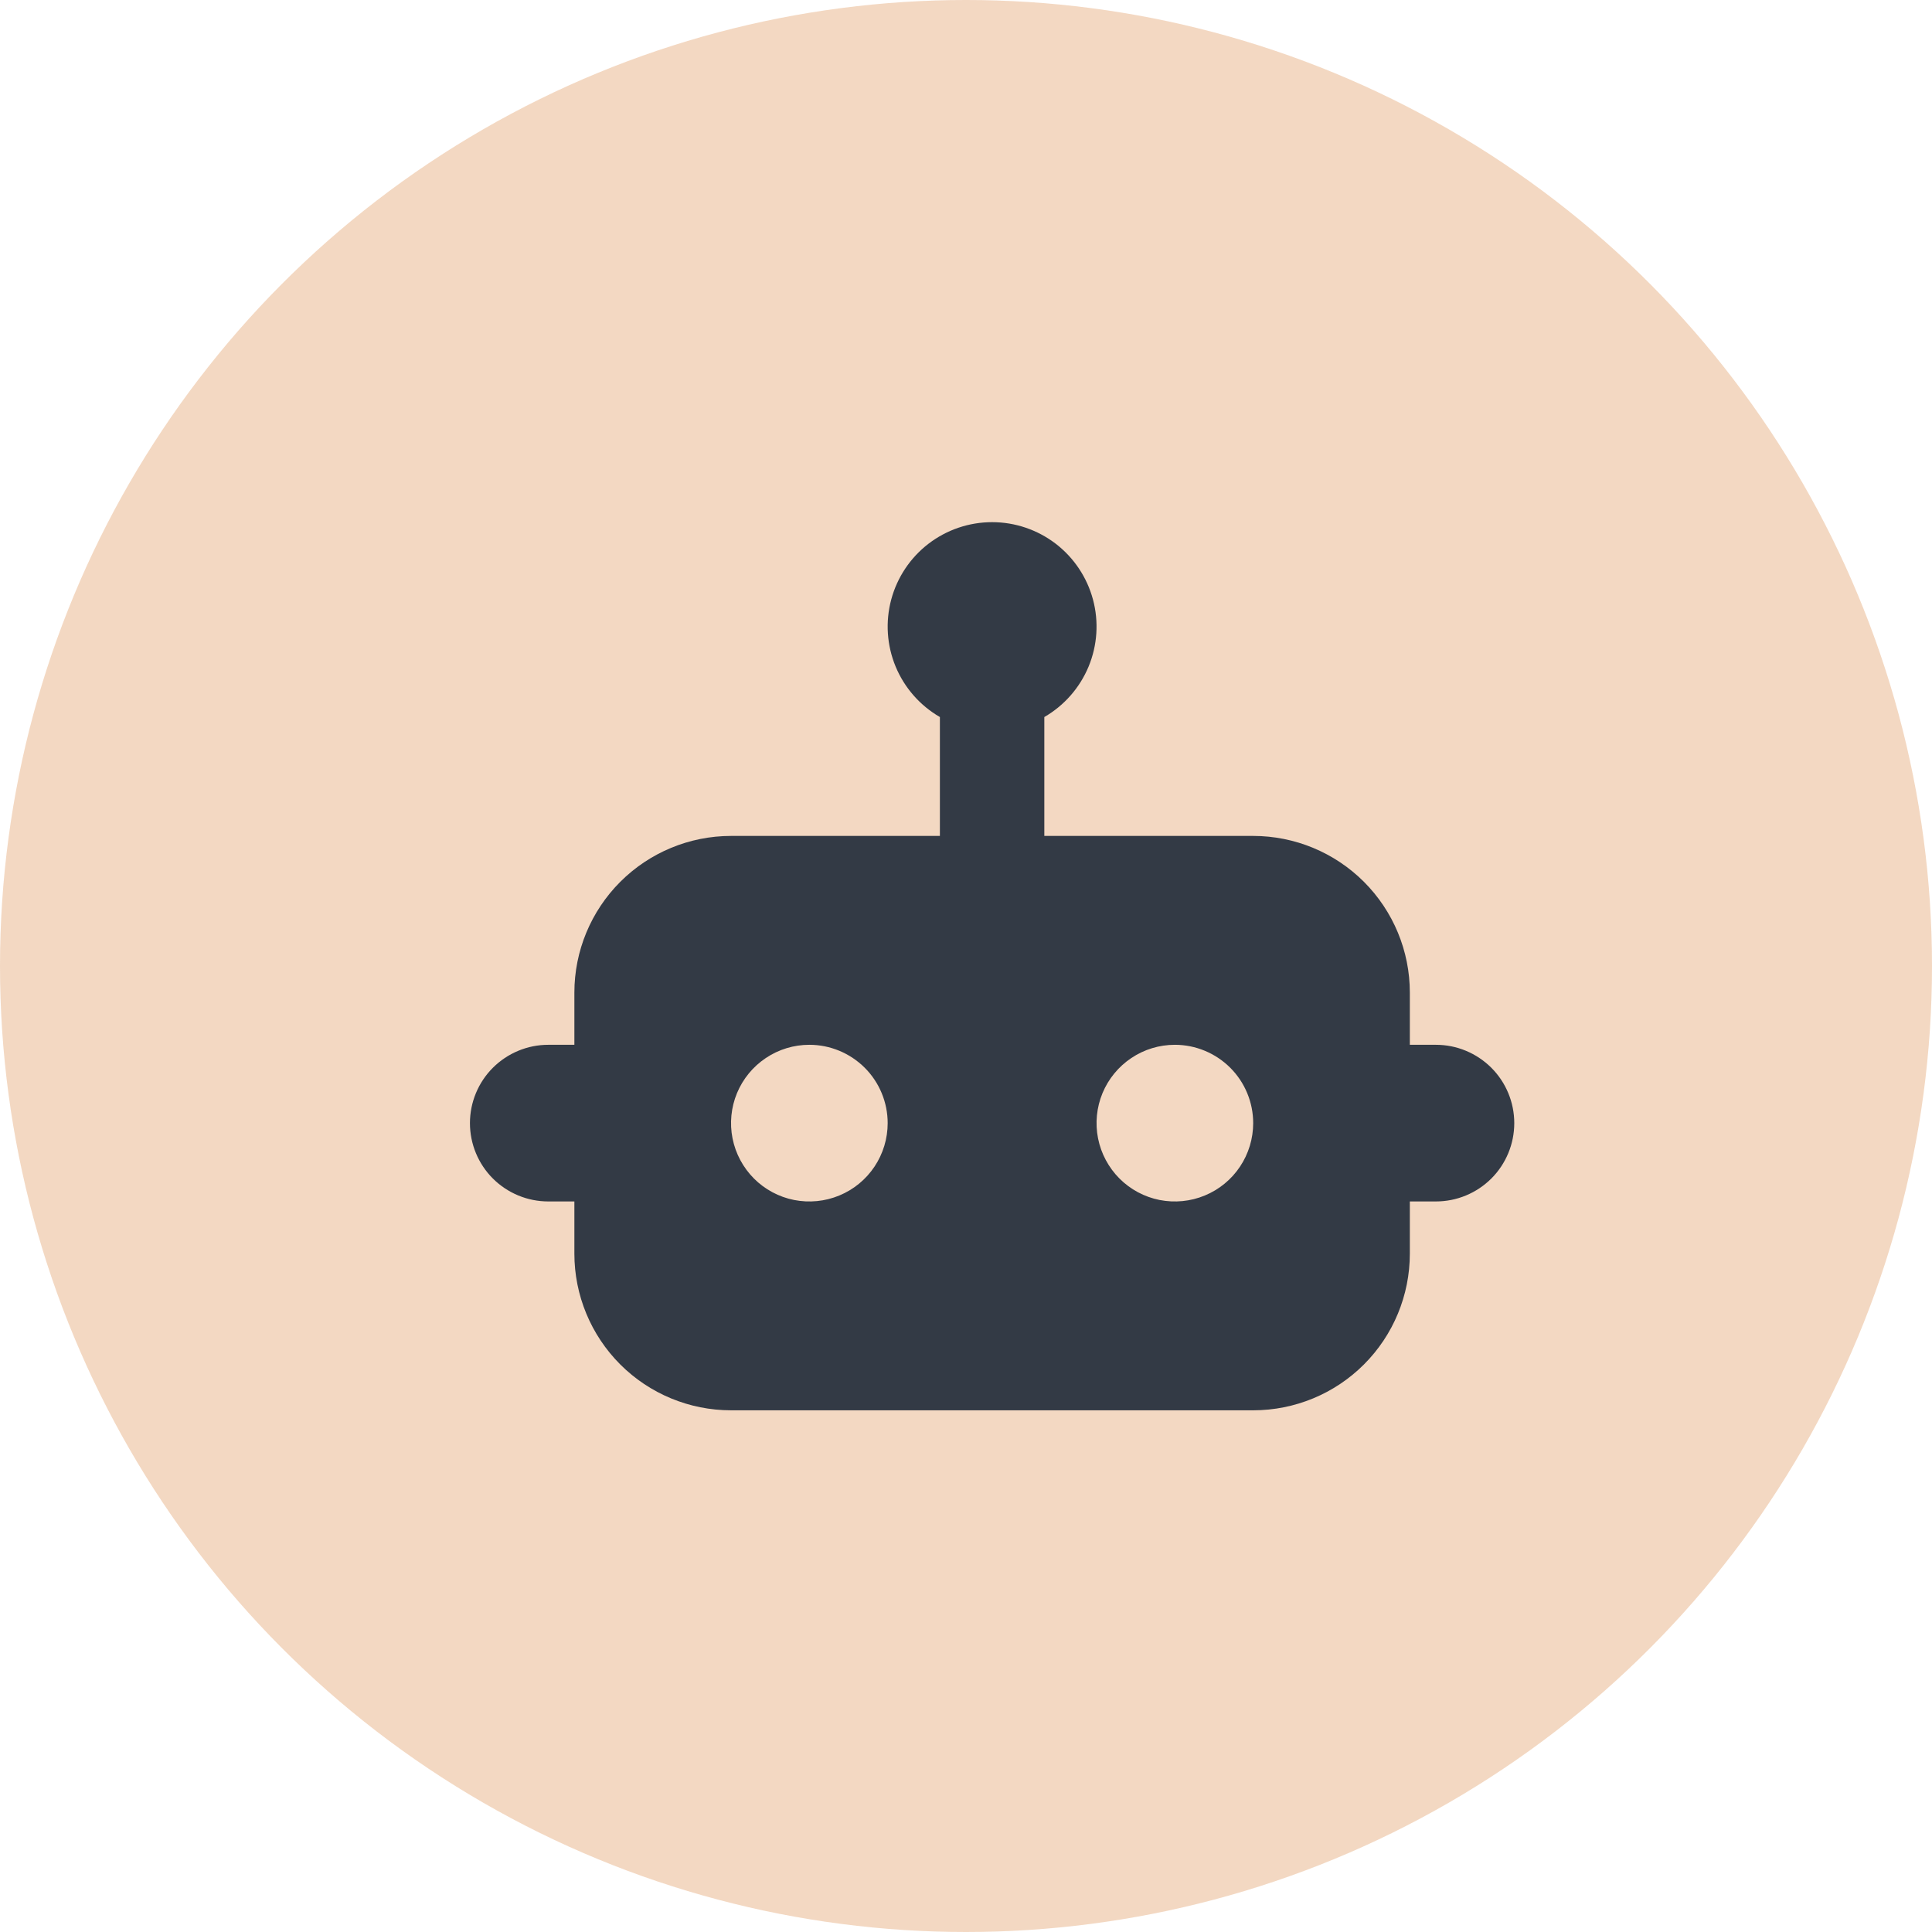 <svg width="37" height="37" viewBox="0 0 37 37" fill="none" xmlns="http://www.w3.org/2000/svg">
<circle cx="18.5" cy="18.5" r="18.5" fill="#D8833B" fill-opacity="0.31"/>
<path d="M27.5 20.009H27V19.009C27 18.214 26.684 17.451 26.121 16.888C25.559 16.326 24.796 16.009 24 16.009H20V13.732C20.381 13.512 20.679 13.172 20.848 12.765C21.016 12.359 21.046 11.908 20.932 11.482C20.818 11.057 20.567 10.681 20.218 10.413C19.868 10.145 19.44 10 19 10C18.56 10 18.132 10.145 17.782 10.413C17.433 10.681 17.182 11.057 17.068 11.482C16.954 11.908 16.984 12.359 17.152 12.765C17.321 13.172 17.619 13.512 18 13.732V16.009H14C13.204 16.009 12.441 16.326 11.879 16.888C11.316 17.451 11 18.214 11 19.009V20.009H10.5C10.102 20.009 9.721 20.168 9.439 20.449C9.158 20.73 9 21.112 9 21.509C9 21.907 9.158 22.289 9.439 22.57C9.721 22.851 10.102 23.009 10.5 23.009H11V24.009C11 24.805 11.316 25.568 11.879 26.131C12.441 26.693 13.204 27.009 14 27.009H24C24.796 27.009 25.559 26.693 26.121 26.131C26.684 25.568 27 24.805 27 24.009V23.009H27.5C27.898 23.009 28.279 22.851 28.561 22.57C28.842 22.289 29 21.907 29 21.509C29 21.112 28.842 20.73 28.561 20.449C28.279 20.168 27.898 20.009 27.5 20.009ZM17 21.509C17 21.806 16.912 22.096 16.747 22.343C16.582 22.59 16.348 22.782 16.074 22.895C15.8 23.009 15.498 23.038 15.207 22.981C14.916 22.923 14.649 22.78 14.439 22.57C14.23 22.36 14.087 22.093 14.029 21.802C13.971 21.511 14.001 21.209 14.114 20.935C14.228 20.661 14.42 20.427 14.667 20.262C14.913 20.097 15.203 20.009 15.5 20.009C15.898 20.009 16.279 20.168 16.561 20.449C16.842 20.73 17 21.112 17 21.509ZM24 21.509C24 21.806 23.912 22.096 23.747 22.343C23.582 22.59 23.348 22.782 23.074 22.895C22.8 23.009 22.498 23.038 22.207 22.981C21.916 22.923 21.649 22.78 21.439 22.57C21.23 22.36 21.087 22.093 21.029 21.802C20.971 21.511 21.001 21.209 21.114 20.935C21.228 20.661 21.42 20.427 21.667 20.262C21.913 20.097 22.203 20.009 22.5 20.009C22.898 20.009 23.279 20.168 23.561 20.449C23.842 20.73 24 21.112 24 21.509Z" fill="#333A45"/>
</svg>
